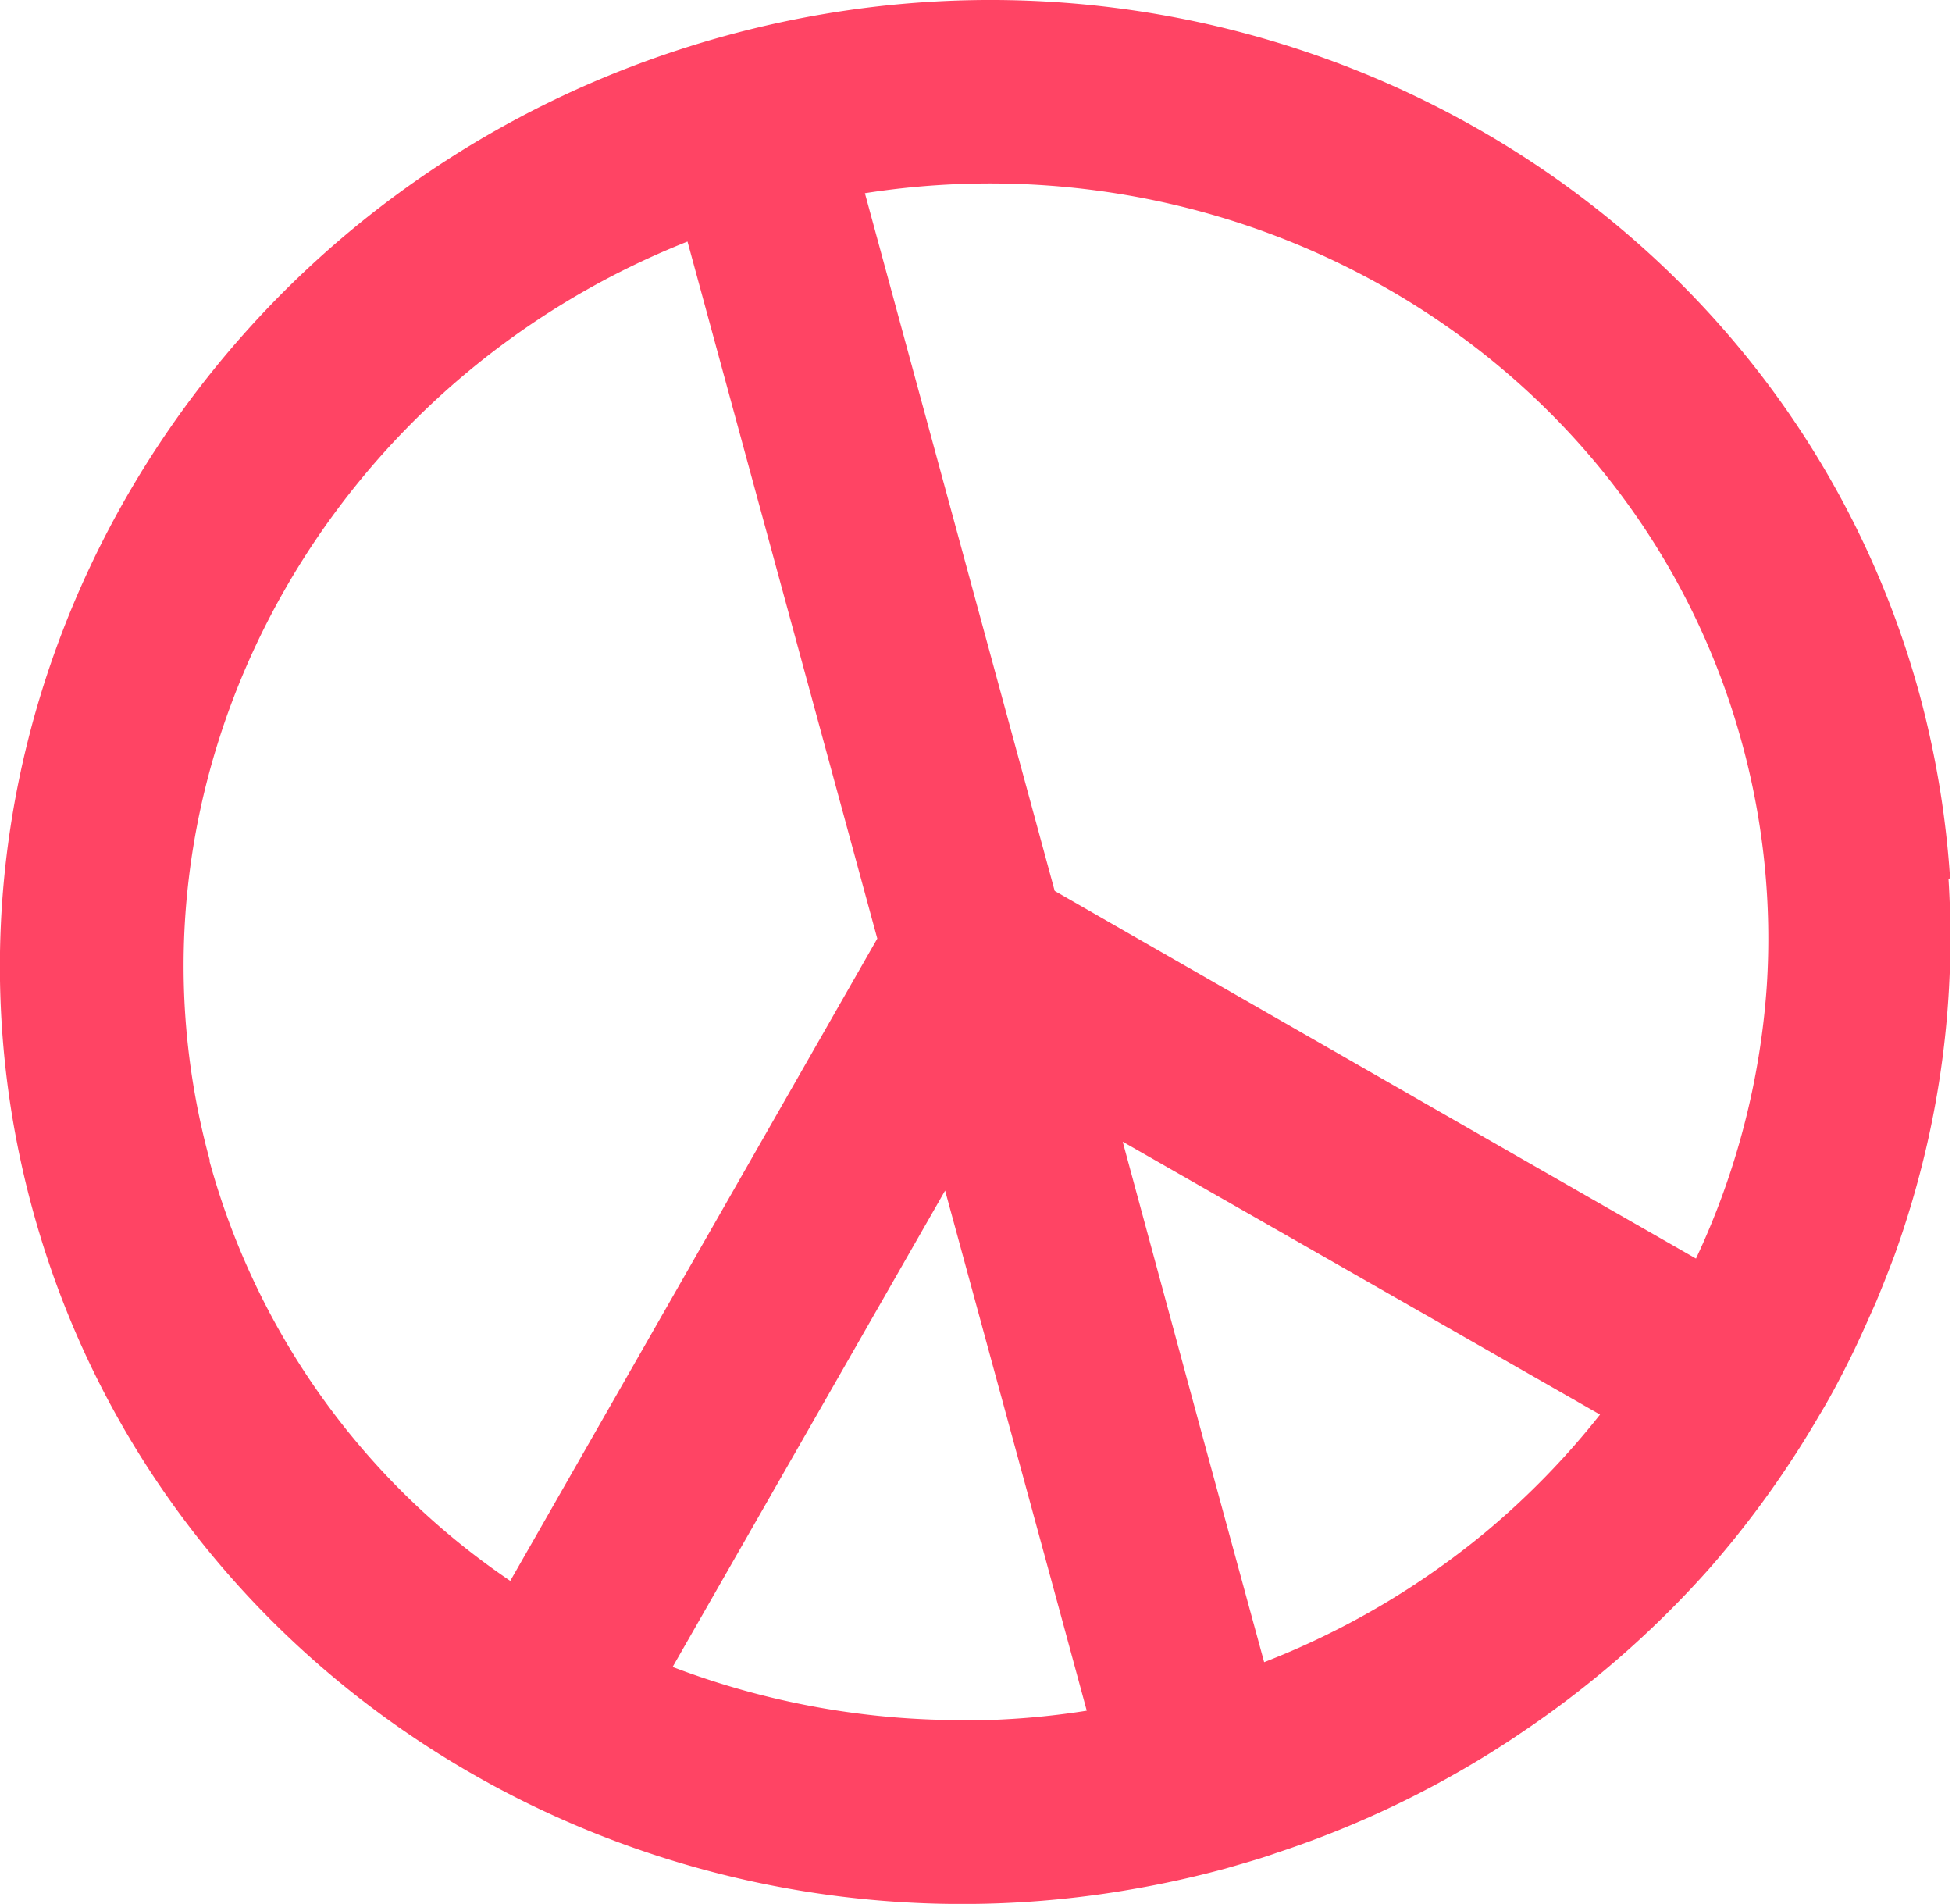 <svg xmlns="http://www.w3.org/2000/svg" viewBox="0 0 110.25 107.51"><defs><style>.cls-1{fill:#ff4464;}</style></defs><title>Ресурс 6</title><g id="Слой_2" data-name="Слой 2"><g id="Слой_1-2" data-name="Слой 1"><path class="cls-1" d="M110.14,49.6a53.16,53.16,0,0,0-1.71-10.34C100.65,10.72,70.44-6,41.06,2s-47,37.72-39.23,66.26c5.85,21.49,24.44,36.27,45.8,38.85a55.81,55.81,0,0,0,16.27-.42q2.63-.45,5.3-1.17l.9-.26c.69-.2,1.36-.4,2-.63a55.7,55.7,0,0,0,12-5.6c.59-.37,1.19-.75,1.77-1.15a55.68,55.68,0,0,0,10.4-9c.51-.56,1-1.15,1.48-1.73a55.6,55.6,0,0,0,5-7.22c.61-1,1.17-2.07,1.7-3.13s1-2.14,1.49-3.23c.37-.89.72-1.78,1.06-2.68a54.29,54.29,0,0,0,1.84-6.27,52.37,52.37,0,0,0,1.21-15ZM98.4,42a41.73,41.73,0,0,1,1.39,13.67,43.1,43.1,0,0,1-4,15.4l-9.92-5.68L59.57,50.31,48.85,10.91C71,7.45,92.58,20.6,98.4,42ZM11.85,65.53C6,44.15,18,21.9,38.83,13.64L49.55,53,28.82,89.27a42.07,42.07,0,0,1-17-23.75Zm42.83,31.6a45.75,45.75,0,0,1-16.69-3l15.39-26.9,6.39,23.44,1.61,5.93a44.67,44.67,0,0,1-6.72.55ZM68,81.4,63.41,64.47l14,8,11.58,6.62,1.38.79a44.79,44.79,0,0,1-6.48,6.65A45.42,45.42,0,0,1,71.4,93.86Z"/></g></g></svg>